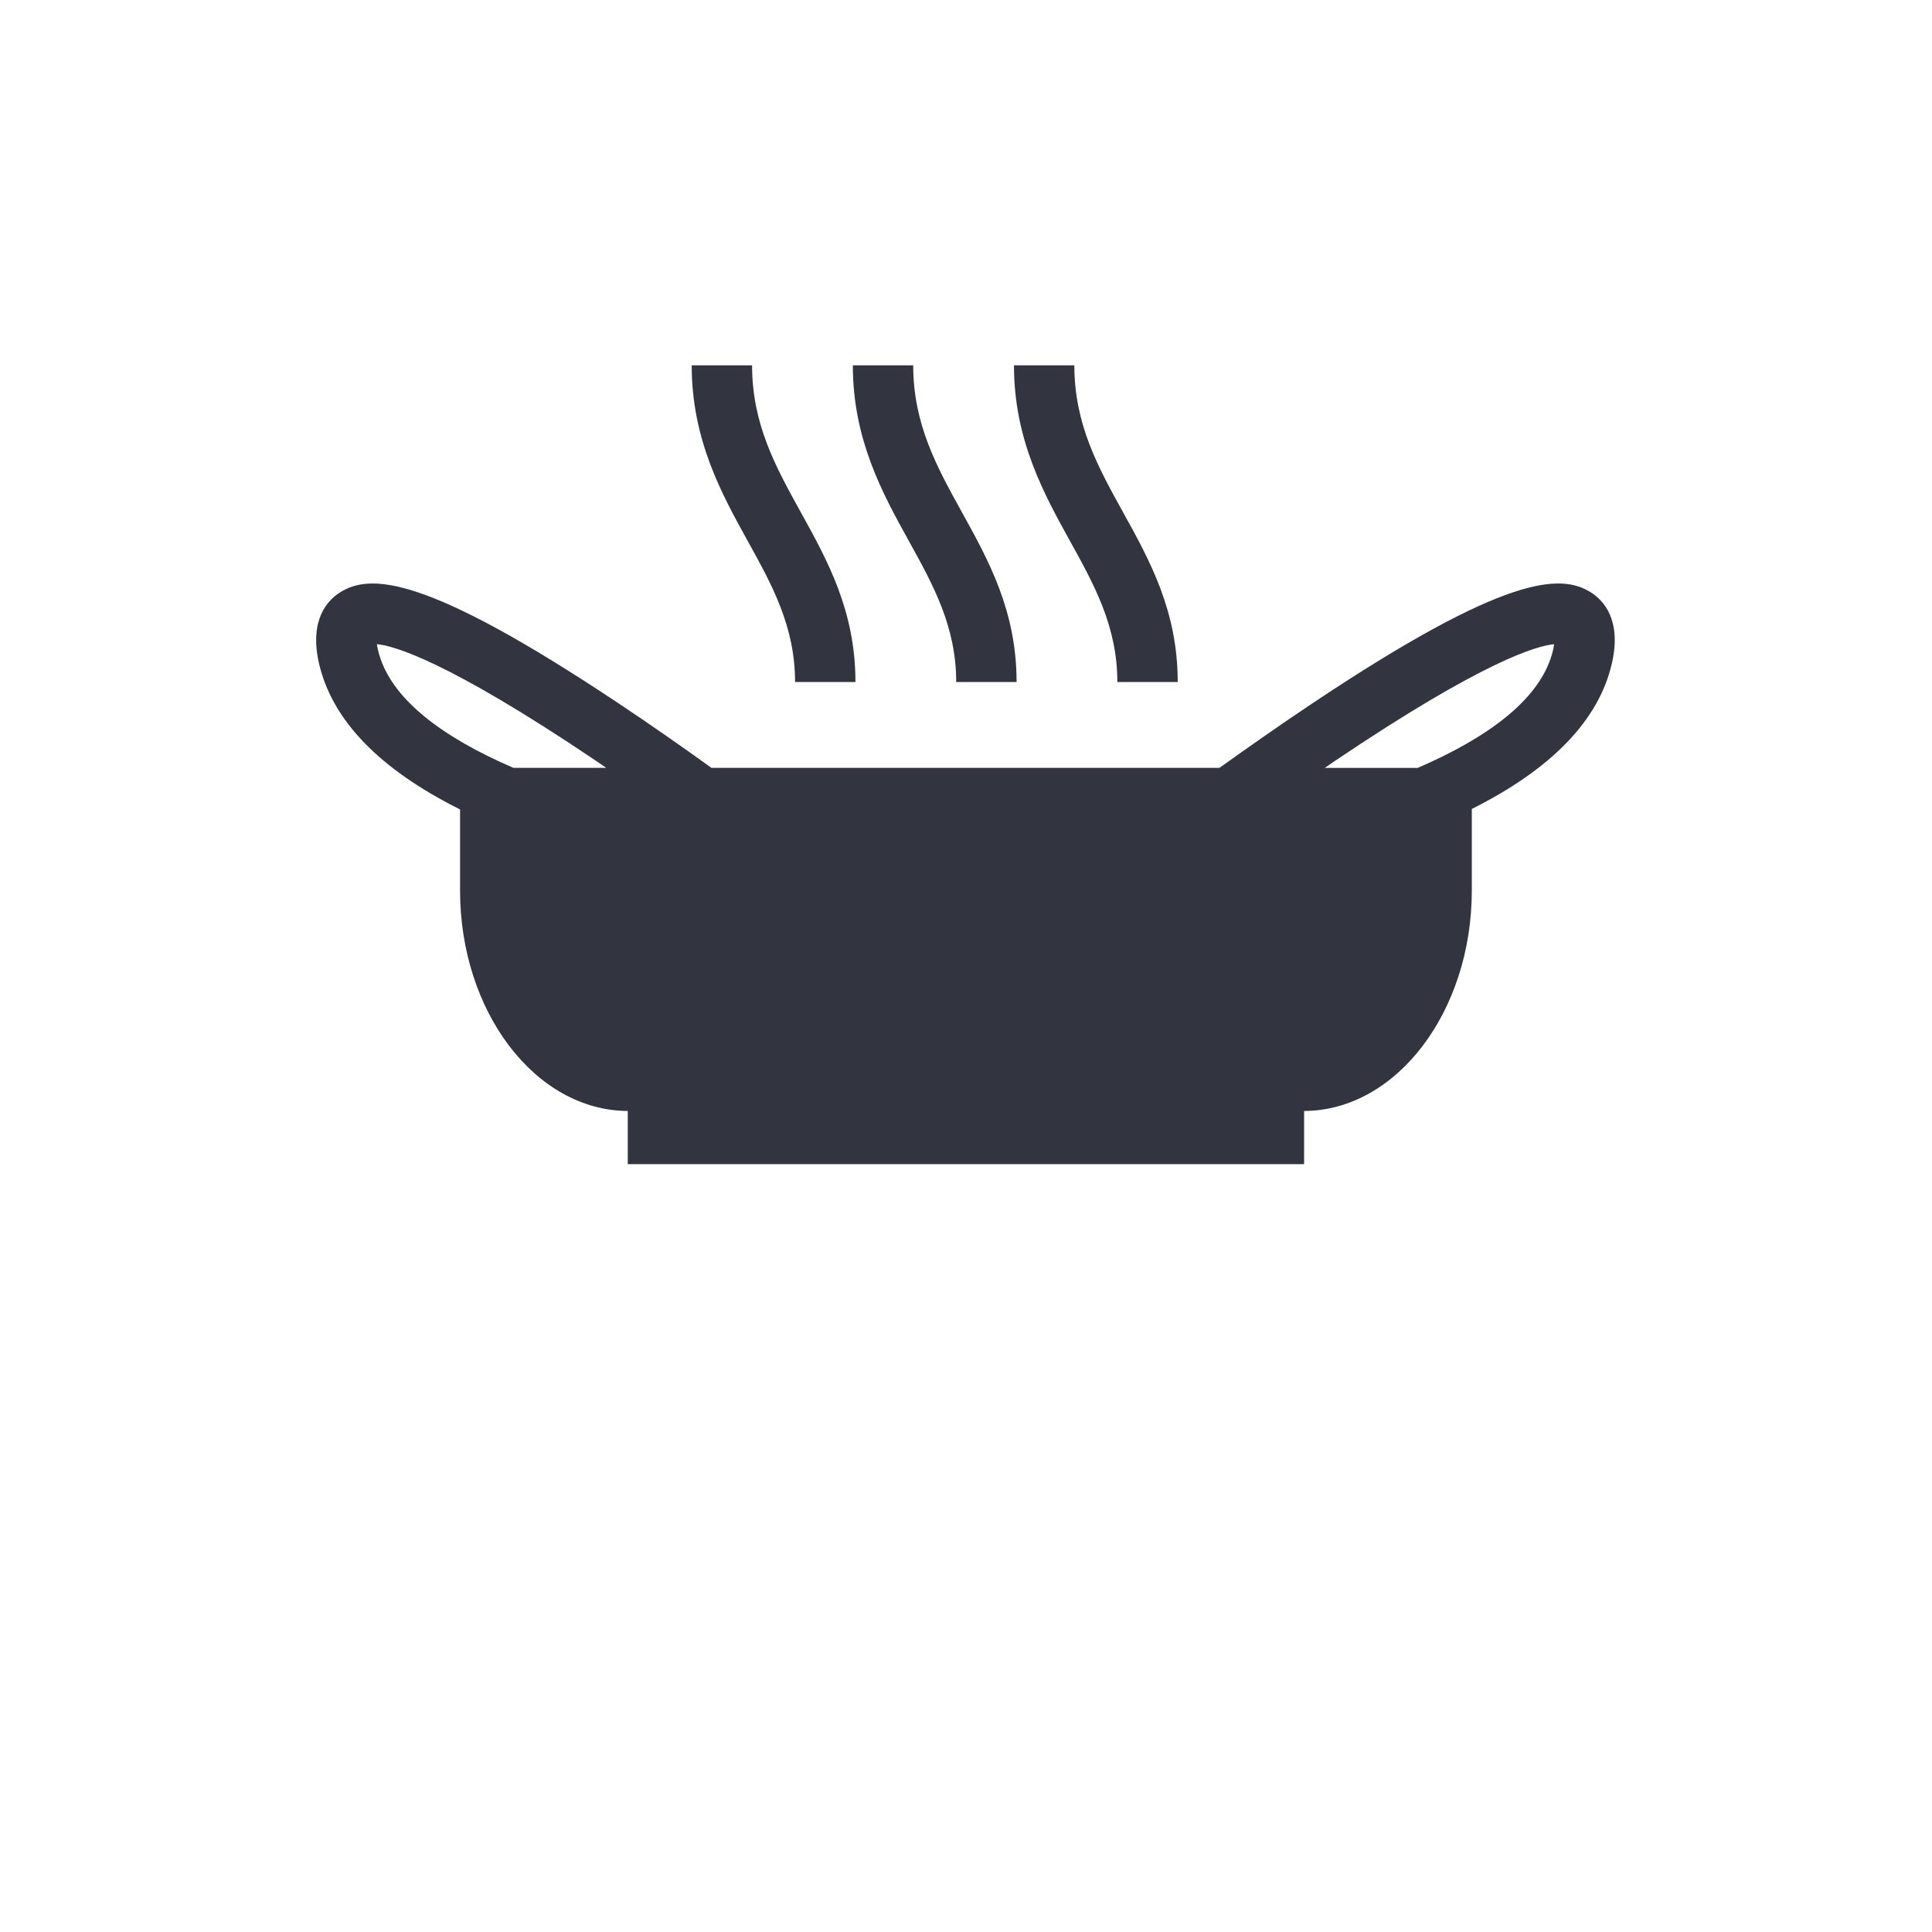 <?xml version="1.0" encoding="utf-8"?>
<!-- Generator: Adobe Illustrator 25.0.0, SVG Export Plug-In . SVG Version: 6.00 Build 0)  -->
<svg version="1.1" id="Layer_1" xmlns="http://www.w3.org/2000/svg" xmlns:xlink="http://www.w3.org/1999/xlink" x="0px" y="0px"
	 viewBox="0 0 288 288" style="enable-background:new 0 0 288 288;" xml:space="preserve">
<style type="text/css">
	.st0{fill:#32353F;}
</style>
<path class="st0" d="M237.19,88.33c-4.47-2.84-12.61-2.81-41.62,16.56c-4.83,3.23-9.56,6.54-13.78,9.57h-75.74
	c-4.21-3.03-8.94-6.35-13.78-9.57c-29.02-19.36-37.15-19.4-41.62-16.56c-1.8,1.14-4.59,4.04-3.1,10.55
	c1.95,8.49,9.01,15.78,21.03,21.78v12.09c0,18.05,11.24,32.81,25,32.86v7.93h100.82v-7.93c13.76-0.05,25-14.82,25-32.86v-12.16
	c11.93-5.98,18.94-13.25,20.88-21.7C241.78,92.37,238.99,89.48,237.19,88.33z M76.53,114.46c-10.25-4.42-18.5-10.22-20.19-17.6
	c-0.08-0.33-0.13-0.61-0.16-0.84c2.48,0.23,10.43,2.42,32.48,17.27c0.58,0.39,1.14,0.78,1.71,1.17H76.53z M231.52,96.87
	c-1.69,7.37-9.94,13.18-20.19,17.6h-13.85c0.57-0.39,1.14-0.78,1.71-1.17c22.05-14.85,30-17.05,32.48-17.27
	C231.64,96.26,231.59,96.53,231.52,96.87z M153.54,85.77 M131.33,54.46 M173.06,85.77 M127.52,101.67h-9
	c0-8.26-3.42-14.45-7.04-20.99c-3.92-7.09-8.37-15.13-8.37-26.22h9c0,8.77,3.52,15.13,7.24,21.86
	C123.37,83.58,127.52,91.08,127.52,101.67z M151.54,101.67h-9c0-8.26-3.42-14.45-7.04-20.99c-3.92-7.09-8.37-15.13-8.37-26.22h9
	c0,8.77,3.52,15.13,7.24,21.86C147.39,83.58,151.54,91.08,151.54,101.67z M175.56,101.67h-9c0-8.26-3.42-14.45-7.04-20.99
	c-3.92-7.09-8.37-15.13-8.37-26.22h9c0,8.77,3.52,15.13,7.24,21.86C171.41,83.58,175.56,91.08,175.56,101.67z"/>
</svg>
